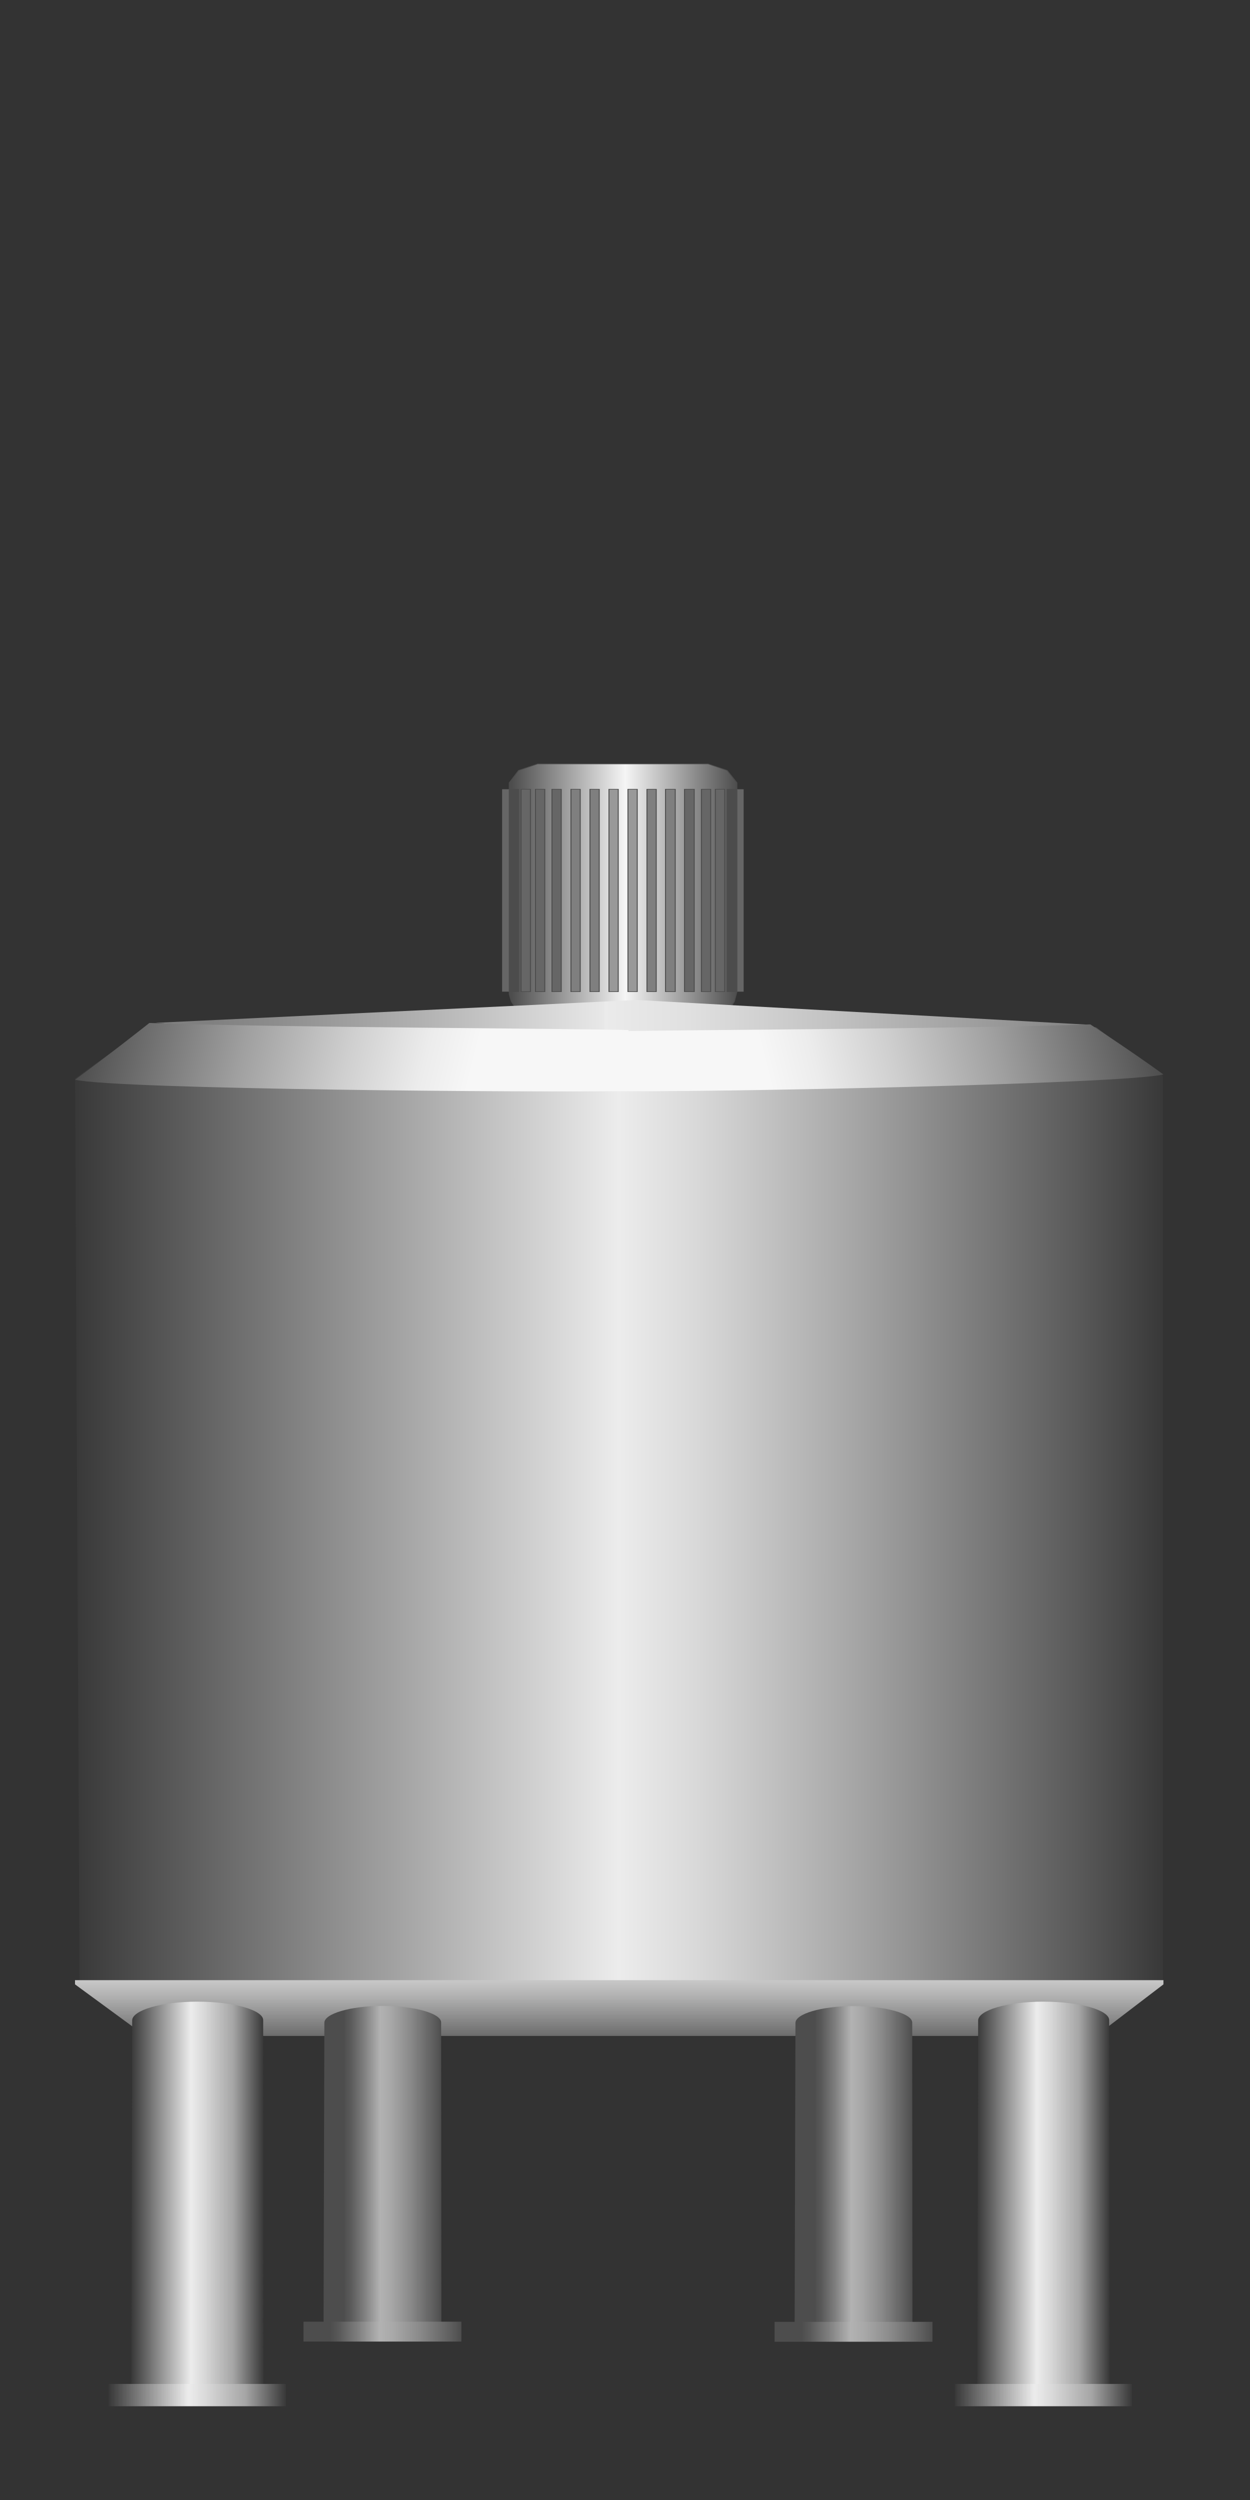<svg version="1.1" xmlns="http://www.w3.org/2000/svg" xmlns:xlink="http://www.w3.org/1999/xlink" viewBox="0 0 100 200">
  <rect x="0" y="0" width="100" height="200" fill="#333333" stroke="none"/>
  <!-- Pump Section -->
  <g transform="translate(40, 61) scale(0.3, 0.2)">
    <linearGradient id="SVGID_1_" gradientUnits="userSpaceOnUse" x1="2.476" y1="56.307" x2="63.172" y2="56.307">
      <stop offset="0.01" style="stop-color:#4D4D4D"/>
      <stop offset="0.51" style="stop-color:#F5F5F5"/>
      <stop offset="1" style="stop-color:#4D4D4D"/>
    </linearGradient>
    <path fill="url(#SVGID_1_)" stroke="#4C4C4C" stroke-width="0.25" d="M63.172,91.664l-0.676,3.941l-1.238,2.928l-1.803,2.703l-2.364,2.478l-2.815,2.14l-3.378,1.914l-3.716,1.576l-3.94,1.238l-4.393,0.9l-4.504,0.338h-1.577h-1.464l-4.617-0.338l-4.278-0.9l-4.055-1.238l-3.716-1.576l-3.266-1.914l-2.929-2.14l-2.364-2.478l-1.803-2.703l-1.237-2.928l-0.563-2.929v-1.014V8.111l2.478-4.955l5.066-2.59h45.493l5.067,2.59l2.59,4.955v83.553"/>
    
    <!-- Pump Fins -->
    <path fill="#666666" d="M62.497,10.701h2.478v80.963h-2.478V10.701z"/>
    <path fill="#666666" d="M0.563,10.701h2.479v80.963H0.563V10.701z"/>
    <path fill="#999999" stroke="#4C4C4C" stroke-width="0.25" d="M34.12,10.701h2.478v80.963H34.12V10.701z"/>
    <path fill="#999999" stroke="#4C4C4C" stroke-width="0.25" d="M29.052,10.701h2.478v80.963h-2.478V10.701z"/>
    <path fill="#7F7F7F" stroke="#4C4C4C" stroke-width="0.25" d="M44.141,10.701h2.591v80.963h-2.591V10.701z"/>
    <path fill="#7F7F7F" stroke="#4C4C4C" stroke-width="0.25" d="M39.187,10.701h2.479v80.963h-2.479V10.701z"/>
    <path fill="#7F7F7F" stroke="#4C4C4C" stroke-width="0.25" d="M18.918,10.701h2.477v80.963h-2.477V10.701z"/>
    <path fill="#7F7F7F" stroke="#4C4C4C" stroke-width="0.25" d="M23.985,10.701h2.478v80.963h-2.478V10.701z"/>
    <path fill="#666666" stroke="#4C4C4C" stroke-width="0.25" d="M57.429,10.701h2.479v80.963h-2.479V10.701z"/>
    <path fill="#666666" stroke="#4C4C4C" stroke-width="0.25" d="M53.713,10.701h2.477v80.963h-2.477V10.701z"/>
    <path fill="#666666" stroke="#4C4C4C" stroke-width="0.25" d="M49.209,10.701h2.59v80.963h-2.59V10.701z"/>
    <path fill="#666666" stroke="#4C4C4C" stroke-width="0.25" d="M5.63,10.701h2.478v80.963H5.63V10.701z"/>
    <path fill="#666666" stroke="#4C4C4C" stroke-width="0.25" d="M9.459,10.701h2.478v80.963H9.459V10.701z"/>
    <path fill="#666666" stroke="#4C4C4C" stroke-width="0.25" d="M13.851,10.701h2.479v80.963h-2.479V10.701z"/>
    <path fill="#4C4C4C" stroke="#4C4C4C" stroke-width="0.25" d="M60.583,10.701h2.59v80.963h-2.59V10.701z"/>
    <path fill="#4C4C4C" stroke="#4C4C4C" stroke-width="0.25" d="M2.478,10.701h2.478v80.963H2.478V10.701z"/>
  </g>

  <!-- Tank Section -->
  <g transform="translate(6, 80)">
    <!-- Tank Body -->
    <g id="Group_TankBody">
      <linearGradient id="SVGID_tank_1_" gradientUnits="userSpaceOnUse" x1="2.441406e-004" y1="42.333" x2="87.043" y2="42.333">
        <stop offset="0" style="stop-color:#383838"/>
        <stop offset="0.5" style="stop-color:#ECECEC"/>
        <stop offset="0.57" style="stop-color:#D9D9D9"/>
        <stop offset="0.71" style="stop-color:#A8A8A8"/>
        <stop offset="0.92" style="stop-color:#5A5A5A"/>
        <stop offset="1" style="stop-color:#383838"/>
      </linearGradient>
      <path fill="url(#SVGID_tank_1_)" d="M0,78.587l5.74,3.903h75.925l5.378-3.914V6.09l-5.378-3.914H5.74L0,6.287l0.365,72.29"/>

      <linearGradient id="SVGID_2_" gradientUnits="userSpaceOnUse" x1="6.444" y1="1.384" x2="81.231" y2="1.384">
        <stop offset="0.06" style="stop-color:#808080"/>
        <stop offset="0.13" style="stop-color:#8D8D8D"/>
        <stop offset="0.28" style="stop-color:#B0B0B0"/>
        <stop offset="0.48" style="stop-color:#E8E8E8"/>
        <stop offset="0.48" style="stop-color:#EBEBEB"/>
        <stop offset="0.57" style="stop-color:#E0E0E0"/>
        <stop offset="0.72" style="stop-color:#C3C3C3"/>
        <stop offset="0.92" style="stop-color:#949494"/>
        <stop offset="1" style="stop-color:#808080"/>
      </linearGradient>
      <path fill="url(#SVGID_2_)" d="M6.444,1.826L44.941,0l36.29,1.982C55.849,3.346,17.515,2.695,6.444,1.826z"/>

      <linearGradient id="SVGID_3_" gradientUnits="userSpaceOnUse" x1="43.314" y1="9.64" x2="85.379" y2="-0.849">
        <stop offset="0.29" style="stop-color:#F7F7F7"/>
        <stop offset="0.38" style="stop-color:#ECECEC"/>
        <stop offset="0.52" style="stop-color:#CFCFCF"/>
        <stop offset="0.71" style="stop-color:#A0A0A0"/>
        <stop offset="0.94" style="stop-color:#5F5F5F"/>
        <stop offset="1" style="stop-color:#4D4D4D"/>
      </linearGradient>
      <path fill="url(#SVGID_3_)" d="M81.224,1.951C70.662,2.323,46.816,2.392,42.896,2.515c-0.169,1.736-0.169,4.771-0.169,4.771c7.153,0.124,41.003-0.55,44.35-1.329C84.46,4.06,81.224,1.951,81.224,1.951z"/>

      <linearGradient id="SVGID_4_" gradientUnits="userSpaceOnUse" x1="42.636" y1="9.764" x2="84.564" y2="-0.69" gradientTransform="matrix(-1 0 0 1 86.327 0)">
        <stop offset="0.29" style="stop-color:#F7F7F7"/>
        <stop offset="0.38" style="stop-color:#ECECEC"/>
        <stop offset="0.52" style="stop-color:#CFCFCF"/>
        <stop offset="0.71" style="stop-color:#A0A0A0"/>
        <stop offset="0.94" style="stop-color:#5F5F5F"/>
        <stop offset="1" style="stop-color:#4D4D4D"/>
      </linearGradient>
      <path fill="url(#SVGID_4_)" d="M5.948,1.838c10.56,0.373,34.406,0.441,38.325,0.565c0.17,1.736,0.035,4.879,0.035,4.879C37.157,7.407,3.348,7.157,0,6.377C2.618,4.48,5.948,1.838,5.948,1.838z"/>

      <linearGradient id="SVGID_5_" gradientUnits="userSpaceOnUse" x1="43.538" y1="78.412" x2="43.538" y2="82.875">
        <stop offset="0" style="stop-color:#C8C8C8"/>
        <stop offset="0.29" style="stop-color:#B1B1B1"/>
        <stop offset="0.91" style="stop-color:#757575"/>
        <stop offset="1" style="stop-color:#6C6C6C"/>
      </linearGradient>
      <polygon fill="url(#SVGID_5_)" points="0.001,78.412 0.001,78.75 5.626,82.875 81.676,82.875 87.075,78.75 87.075,78.412"/>

      <path fill="none" d="M87.075,76.725l-0.225,0.45l-3.15,0.9l-4.05,0.675l-5.175,0.45l-3.15,0.225L67.95,79.65h-3.375l-3.824,0.225H56.7l-4.05,0.225H35.325l-4.274-0.225h-3.825l-3.825-0.225h-3.6l-3.15-0.226L13.501,79.2l-5.175-0.45l-4.051-0.675l-3.149-0.9l-0.226-0.45"/>
    </g>
	<!-- Tank Front Legs -->
    <g id="Group_TankFrontLegs">
      <linearGradient id="SVGID_6_" gradientUnits="userSpaceOnUse" x1="72.18" y1="95.541" x2="82.754" y2="95.541">
        <stop offset="0" style="stop-color:#383838"/>
        <stop offset="0.45" style="stop-color:#ECECEC"/>
        <stop offset="0.55" style="stop-color:#D9D9D9"/>
        <stop offset="0.76" style="stop-color:#A8A8A8"/>
        <stop offset="0.77" style="stop-color:#A6A6A6"/>
        <stop offset="1" style="stop-color:#383838"/>
      </linearGradient>
      <path fill="url(#SVGID_6_)" d="M82.733,81.609c0-0.792-2.326-1.477-5.265-1.477s-5.215,0.709-5.215,1.501L72.18,110.95h10.574L82.733,81.609z"/>

      <linearGradient id="SVGID_7_" gradientUnits="userSpaceOnUse" x1="70.38" y1="111.607" x2="84.555" y2="111.607">
        <stop offset="0" style="stop-color:#383838"/>
        <stop offset="0.45" style="stop-color:#ECECEC"/>
        <stop offset="0.55" style="stop-color:#D9D9D9"/>
        <stop offset="0.76" style="stop-color:#A8A8A8"/>
        <stop offset="0.77" style="stop-color:#A6A6A6"/>
        <stop offset="1" style="stop-color:#383838"/>
      </linearGradient>
      <rect x="70.38" y="110.715" fill="url(#SVGID_7_)" width="14.175" height="1.785"/>

      <linearGradient id="SVGID_8_" gradientUnits="userSpaceOnUse" x1="4.501" y1="95.541" x2="15.075" y2="95.541">
        <stop offset="0" style="stop-color:#383838"/>
        <stop offset="0.45" style="stop-color:#ECECEC"/>
        <stop offset="0.55" style="stop-color:#D9D9D9"/>
        <stop offset="0.76" style="stop-color:#A8A8A8"/>
        <stop offset="0.77" style="stop-color:#A6A6A6"/>
        <stop offset="1" style="stop-color:#383838"/>
      </linearGradient>
      <path fill="url(#SVGID_8_)" d="M15.054,81.609c0-0.792-2.326-1.477-5.265-1.477s-5.215,0.709-5.215,1.501L4.501,110.95h10.574L15.054,81.609z"/>

      <linearGradient id="SVGID_9_" gradientUnits="userSpaceOnUse" x1="2.701" y1="111.607" x2="16.876" y2="111.607">
        <stop offset="0" style="stop-color:#383838"/>
        <stop offset="0.45" style="stop-color:#ECECEC"/>
        <stop offset="0.55" style="stop-color:#D9D9D9"/>
        <stop offset="0.76" style="stop-color:#A8A8A8"/>
        <stop offset="0.77" style="stop-color:#A6A6A6"/>
        <stop offset="1" style="stop-color:#383838"/>
      </linearGradient>
      <rect x="2.701" y="110.715" fill="url(#SVGID_9_)" width="14.175" height="1.785"/>
    </g>

    <!-- Tank Back Legs -->
    <g id="Group_TankBackLegs">
      <linearGradient id="SVGID_10_" gradientUnits="userSpaceOnUse" x1="57.571" y1="93.224" x2="66.996" y2="93.224">
        <stop offset="0.17" style="stop-color:#4D4D4D"/>
        <stop offset="0.23" style="stop-color:#5A5A5A"/>
        <stop offset="0.34" style="stop-color:#7D7D7D"/>
        <stop offset="0.48" style="stop-color:#B2B2B2"/>
        <stop offset="0.57" style="stop-color:#A8A8A8"/>
        <stop offset="0.73" style="stop-color:#8B8B8B"/>
        <stop offset="0.94" style="stop-color:#5C5C5C"/>
        <stop offset="1" style="stop-color:#4D4D4D"/>
      </linearGradient>
      <path fill="url(#SVGID_10_)" d="M66.977,81.805c0-0.705-2.074-1.316-4.692-1.316c-2.62,0-4.648,0.633-4.648,1.34l-0.065,24.131h9.426L66.977,81.805z"/>

      <linearGradient id="SVGID_11_" gradientUnits="userSpaceOnUse" x1="55.967" y1="106.543" x2="68.6" y2="106.543">
        <stop offset="0.17" style="stop-color:#4D4D4D"/>
        <stop offset="0.23" style="stop-color:#5A5A5A"/>
        <stop offset="0.34" style="stop-color:#7D7D7D"/>
        <stop offset="0.48" style="stop-color:#B2B2B2"/>
        <stop offset="0.57" style="stop-color:#A8A8A8"/>
        <stop offset="0.73" style="stop-color:#8B8B8B"/>
        <stop offset="0.94" style="stop-color:#5C5C5C"/>
        <stop offset="1" style="stop-color:#4D4D4D"/>
      </linearGradient>
      <rect x="55.967" y="105.748" fill="url(#SVGID_11_)" width="12.633" height="1.591"/>

      <linearGradient id="SVGID_12_" gradientUnits="userSpaceOnUse" x1="19.884" y1="93.211" x2="29.309" y2="93.211">
        <stop offset="0.17" style="stop-color:#4D4D4D"/>
        <stop offset="0.23" style="stop-color:#5A5A5A"/>
        <stop offset="0.34" style="stop-color:#7D7D7D"/>
        <stop offset="0.48" style="stop-color:#B2B2B2"/>
        <stop offset="0.57" style="stop-color:#A8A8A8"/>
        <stop offset="0.73" style="stop-color:#8B8B8B"/>
        <stop offset="0.94" style="stop-color:#5C5C5C"/>
        <stop offset="1" style="stop-color:#4D4D4D"/>
      </linearGradient>
      <path fill="url(#SVGID_12_)" d="M29.29,81.792c0-0.705-2.073-1.316-4.692-1.316c-2.62,0-4.648,0.633-4.648,1.34l-0.065,24.131h9.425L29.29,81.792z"/>

      <linearGradient id="SVGID_13_" gradientUnits="userSpaceOnUse" x1="18.279" y1="106.531" x2="30.914" y2="106.531">
        <stop offset="0.17" style="stop-color:#4D4D4D"/>
        <stop offset="0.23" style="stop-color:#5A5A5A"/>
        <stop offset="0.34" style="stop-color:#7D7D7D"/>
        <stop offset="0.48" style="stop-color:#B2B2B2"/>
        <stop offset="0.57" style="stop-color:#A8A8A8"/>
        <stop offset="0.73" style="stop-color:#8B8B8B"/>
        <stop offset="0.94" style="stop-color:#5C5C5C"/>
        <stop offset="1" style="stop-color:#4D4D4D"/>
      </linearGradient>
      <rect x="18.28" y="105.735" fill="url(#SVGID_13_)" width="12.634" height="1.591"/>
    </g>
  </g>
</svg>